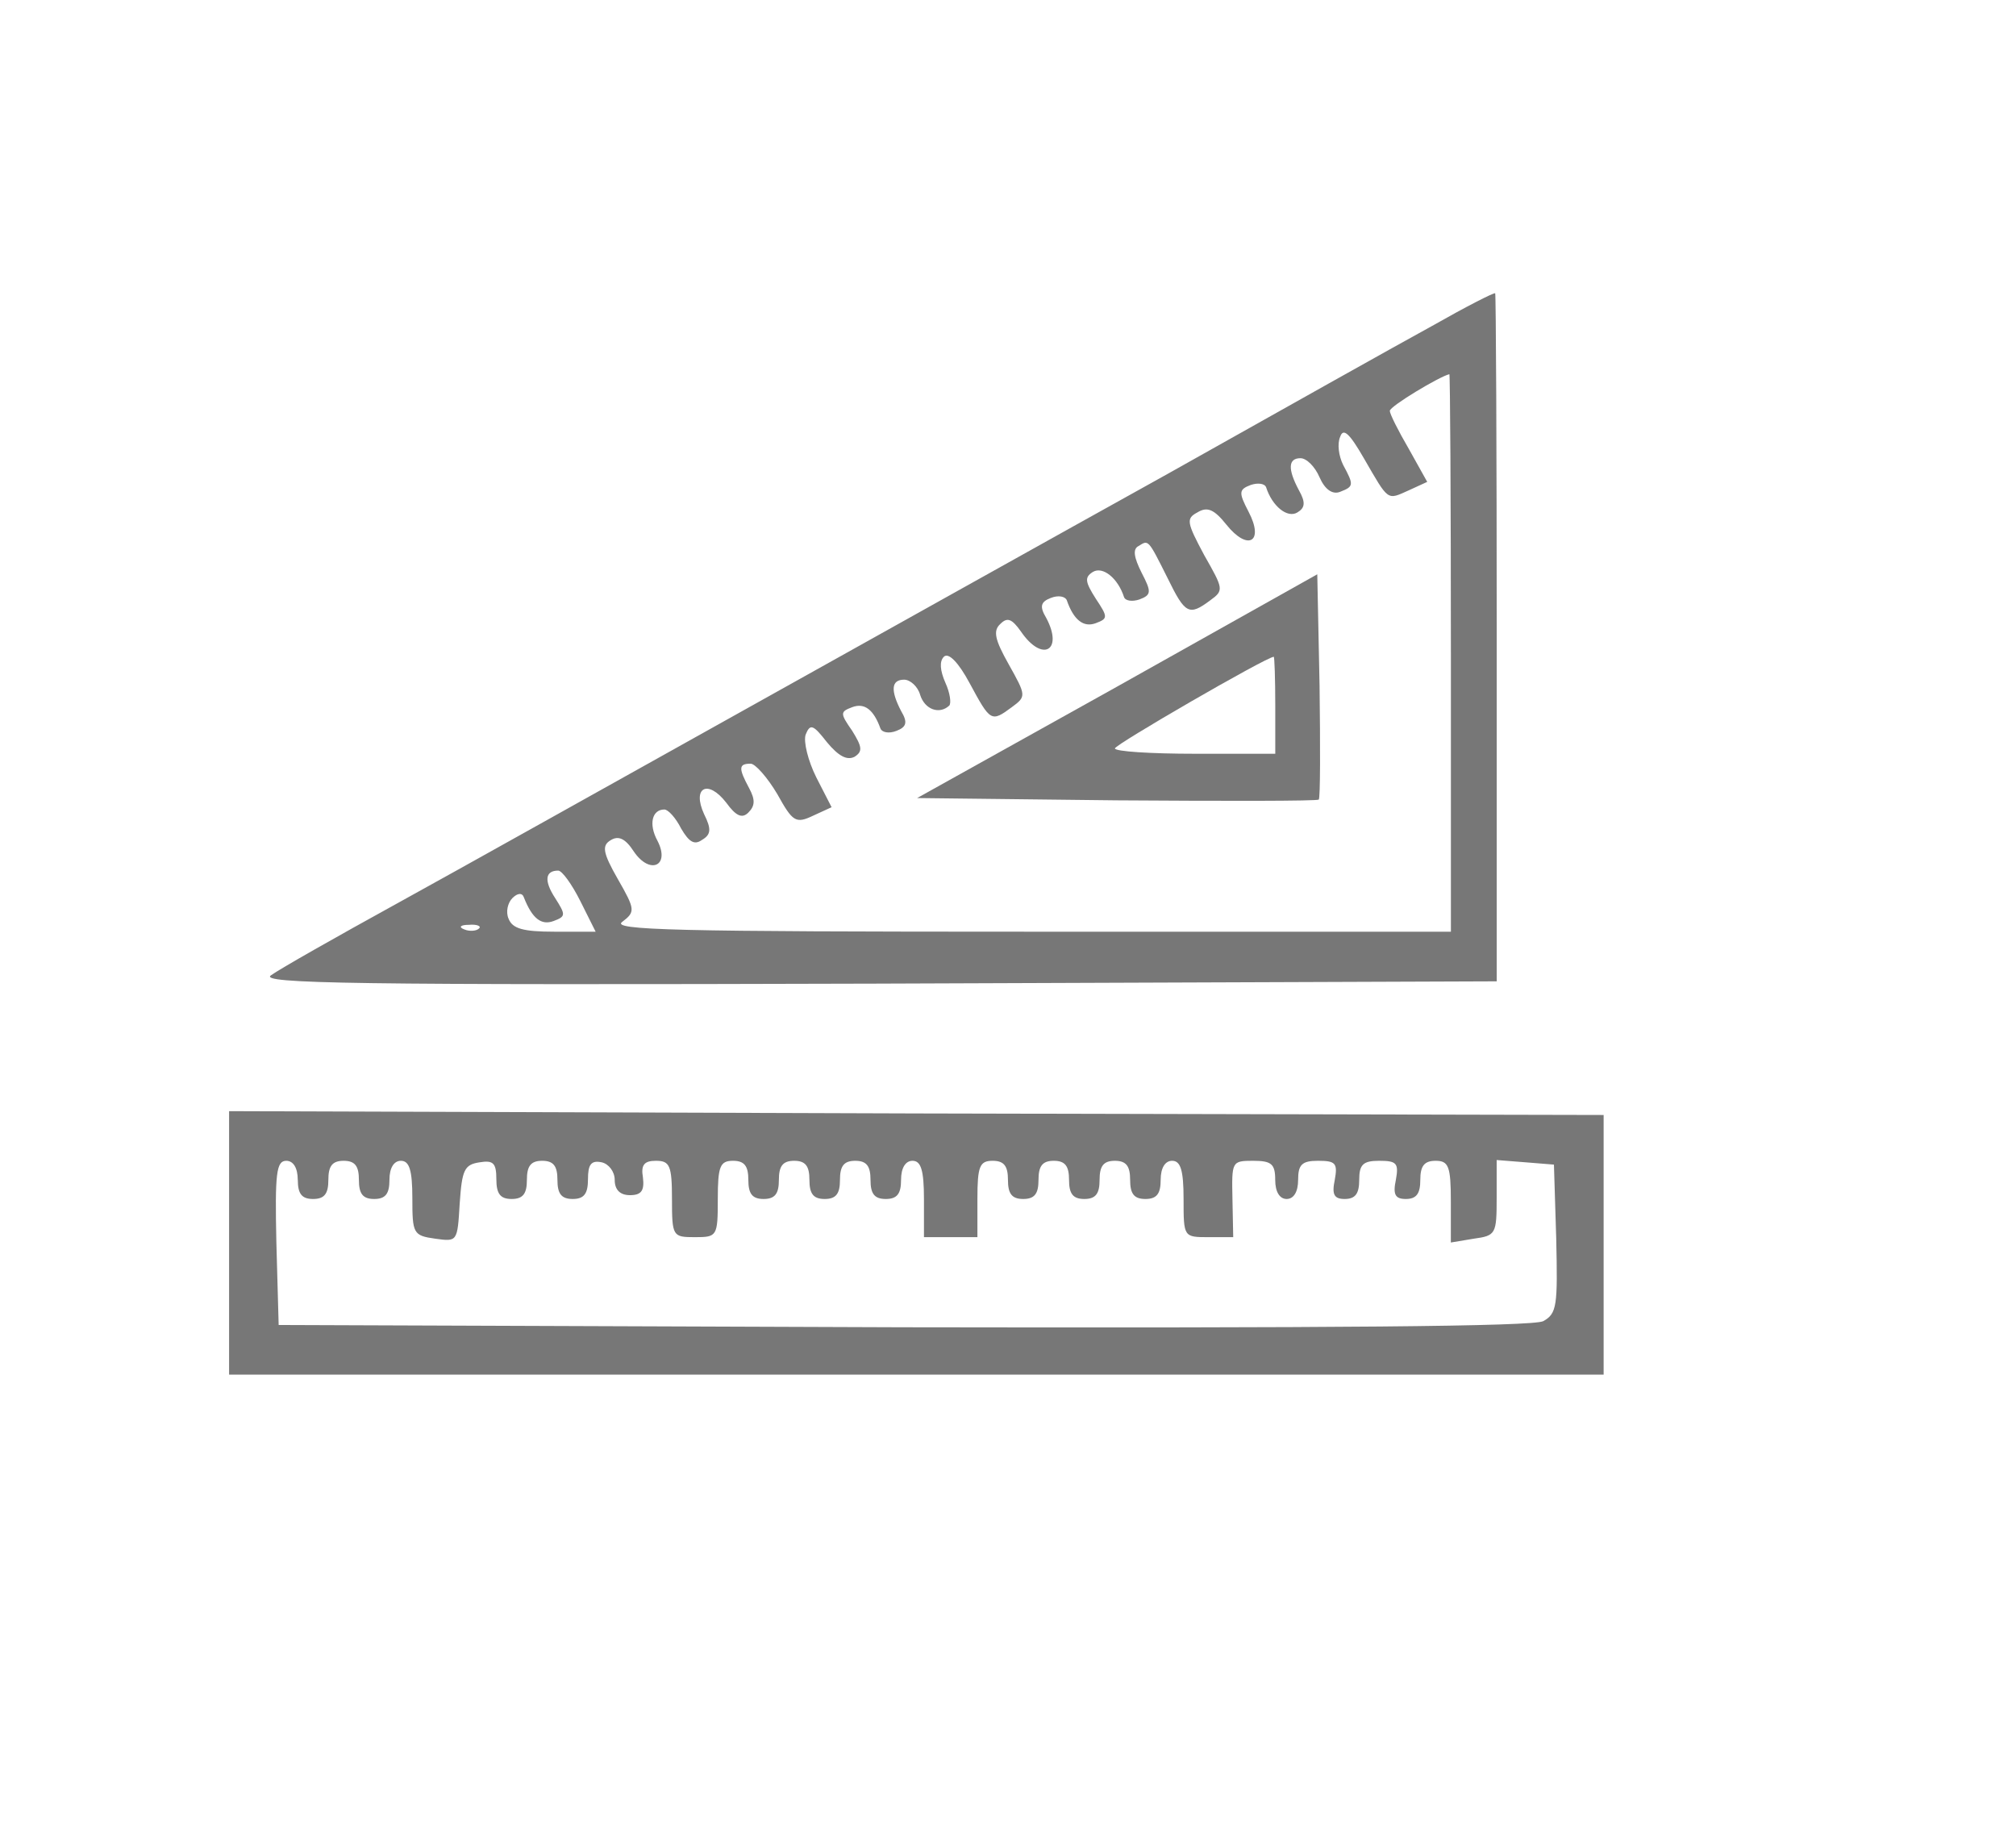 <?xml version="1.0" standalone="no"?>
<!DOCTYPE svg PUBLIC "-//W3C//DTD SVG 20010904//EN"
 "http://www.w3.org/TR/2001/REC-SVG-20010904/DTD/svg10.dtd">
<svg version="1.0" xmlns="http://www.w3.org/2000/svg"
 width="264pt" height="239pt" viewBox="0 0 264 239"
 preserveAspectRatio="xMidYMid meet">
<g transform="translate(0,239) scale(0.1,-0.1)"
fill="#777" stroke="none">
<path d="M1875 1963 c-44 -24 -199 -111 -345 -193 -146 -81 -400 -223 -565
-315 -165 -92 -365 -204 -445 -248 -80 -44 -154 -86 -165 -94 -17 -11 107 -13
793 -11 l812 3 0 449 c0 247 -1 450 -2 452 -2 1 -39 -18 -83 -43z m25 -428 l0
-365 -552 0 c-465 0 -549 2 -533 13 17 13 17 16 -6 56 -20 35 -21 44 -9 51 10
6 19 2 30 -15 21 -31 48 -19 31 14 -12 22 -7 41 9 41 5 0 15 -11 22 -25 10
-17 17 -22 27 -15 12 7 13 14 3 34 -16 35 5 46 29 15 13 -18 21 -21 29 -13 9
9 9 17 1 32 -14 26 -14 32 2 32 6 0 22 -18 35 -40 20 -36 24 -39 47 -28 l24
11 -20 39 c-11 22 -17 47 -14 56 6 15 10 13 28 -10 15 -18 26 -24 36 -19 11 7
10 13 -3 34 -16 23 -16 25 0 31 16 6 28 -3 37 -28 2 -5 11 -7 21 -3 13 5 15
11 6 26 -14 27 -13 41 4 41 8 0 18 -9 21 -20 6 -19 25 -26 38 -14 3 3 1 17 -5
30 -7 16 -8 28 -2 34 6 6 19 -7 34 -35 27 -50 28 -51 55 -31 19 14 19 15 -4
56 -18 32 -21 44 -11 53 9 9 15 7 27 -10 28 -41 56 -25 33 18 -9 15 -7 21 6
26 10 4 19 2 21 -3 9 -26 22 -36 38 -30 16 6 16 8 0 32 -14 22 -15 28 -4 35
13 8 33 -8 41 -33 2 -5 11 -6 20 -3 16 6 16 10 3 35 -10 20 -12 31 -4 35 13 8
12 10 38 -42 23 -47 28 -50 56 -29 18 13 17 15 -8 59 -23 43 -24 48 -9 56 13
8 22 4 38 -16 28 -35 50 -23 29 17 -13 25 -13 29 3 35 9 3 18 2 20 -3 8 -25
28 -41 41 -33 10 6 11 13 2 29 -15 28 -14 42 2 42 8 0 19 -11 25 -25 7 -16 17
-23 27 -19 18 7 18 9 4 35 -6 12 -8 28 -4 37 4 12 12 5 31 -28 33 -57 30 -55
59 -42 l24 11 -24 43 c-14 24 -25 46 -25 50 0 6 65 45 78 48 1 0 2 -164 2
-365z m-1140 -325 l20 -40 -54 0 c-41 0 -55 4 -60 17 -4 9 -1 21 5 27 7 7 13
7 15 1 11 -28 23 -37 39 -31 16 6 16 8 2 30 -15 23 -13 36 4 36 5 0 18 -18 29
-40z m-133 -36 c-3 -3 -12 -4 -19 -1 -8 3 -5 6 6 6 11 1 17 -2 13 -5z"/>
<path d="M1463 1491 l-262 -146 261 -3 c143 -1 263 -1 265 1 2 3 2 70 1 149
l-3 146 -262 -147z m207 -25 l0 -63 -105 0 c-58 0 -105 3 -105 7 0 5 197 119
208 120 1 0 2 -29 2 -64z"/>
<path d="M300 763 l0 -173 900 0 900 0 0 170 0 170 -900 2 -900 3 0 -172z m90
82 c0 -18 5 -25 20 -25 15 0 20 7 20 25 0 18 5 25 20 25 15 0 20 -7 20 -25 0
-18 5 -25 20 -25 15 0 20 7 20 25 0 16 6 25 15 25 11 0 15 -12 15 -49 0 -46 1
-49 30 -53 29 -4 29 -4 32 46 3 44 6 51 26 54 18 3 22 -1 22 -22 0 -19 5 -26
20 -26 15 0 20 7 20 25 0 18 5 25 20 25 15 0 20 -7 20 -25 0 -18 5 -25 20 -25
15 0 20 7 20 26 0 19 4 25 18 22 9 -2 17 -12 17 -23 0 -13 7 -20 20 -20 15 0
19 6 17 23 -3 17 2 22 17 22 18 0 21 -6 21 -50 0 -49 1 -50 30 -50 29 0 30 1
30 50 0 43 3 50 20 50 15 0 20 -7 20 -25 0 -18 5 -25 20 -25 15 0 20 7 20 25
0 18 5 25 20 25 15 0 20 -7 20 -25 0 -18 5 -25 20 -25 15 0 20 7 20 25 0 18 5
25 20 25 15 0 20 -7 20 -25 0 -18 5 -25 20 -25 15 0 20 7 20 25 0 16 6 25 15
25 11 0 15 -12 15 -50 l0 -50 35 0 35 0 0 50 c0 43 3 50 20 50 15 0 20 -7 20
-25 0 -18 5 -25 20 -25 15 0 20 7 20 25 0 18 5 25 20 25 15 0 20 -7 20 -25 0
-18 5 -25 20 -25 15 0 20 7 20 25 0 18 5 25 20 25 15 0 20 -7 20 -25 0 -18 5
-25 20 -25 15 0 20 7 20 25 0 16 6 25 15 25 11 0 15 -12 15 -50 0 -50 0 -50
33 -50 l32 0 -1 50 c-1 49 -1 50 27 50 24 0 29 -4 29 -25 0 -16 6 -25 15 -25
9 0 15 9 15 25 0 20 5 25 26 25 23 0 26 -3 22 -25 -4 -19 -1 -25 13 -25 14 0
19 7 19 25 0 20 5 25 26 25 23 0 26 -3 22 -25 -4 -19 -1 -25 13 -25 14 0 19 7
19 25 0 18 5 25 20 25 17 0 20 -7 20 -53 l0 -54 30 5 c29 4 30 6 30 54 l0 49
38 -3 37 -3 3 -97 c2 -88 1 -98 -17 -108 -14 -7 -276 -9 -838 -8 l-818 3 -3
108 c-2 91 0 107 13 107 9 0 15 -9 15 -25z"/>
</g>
</svg>
